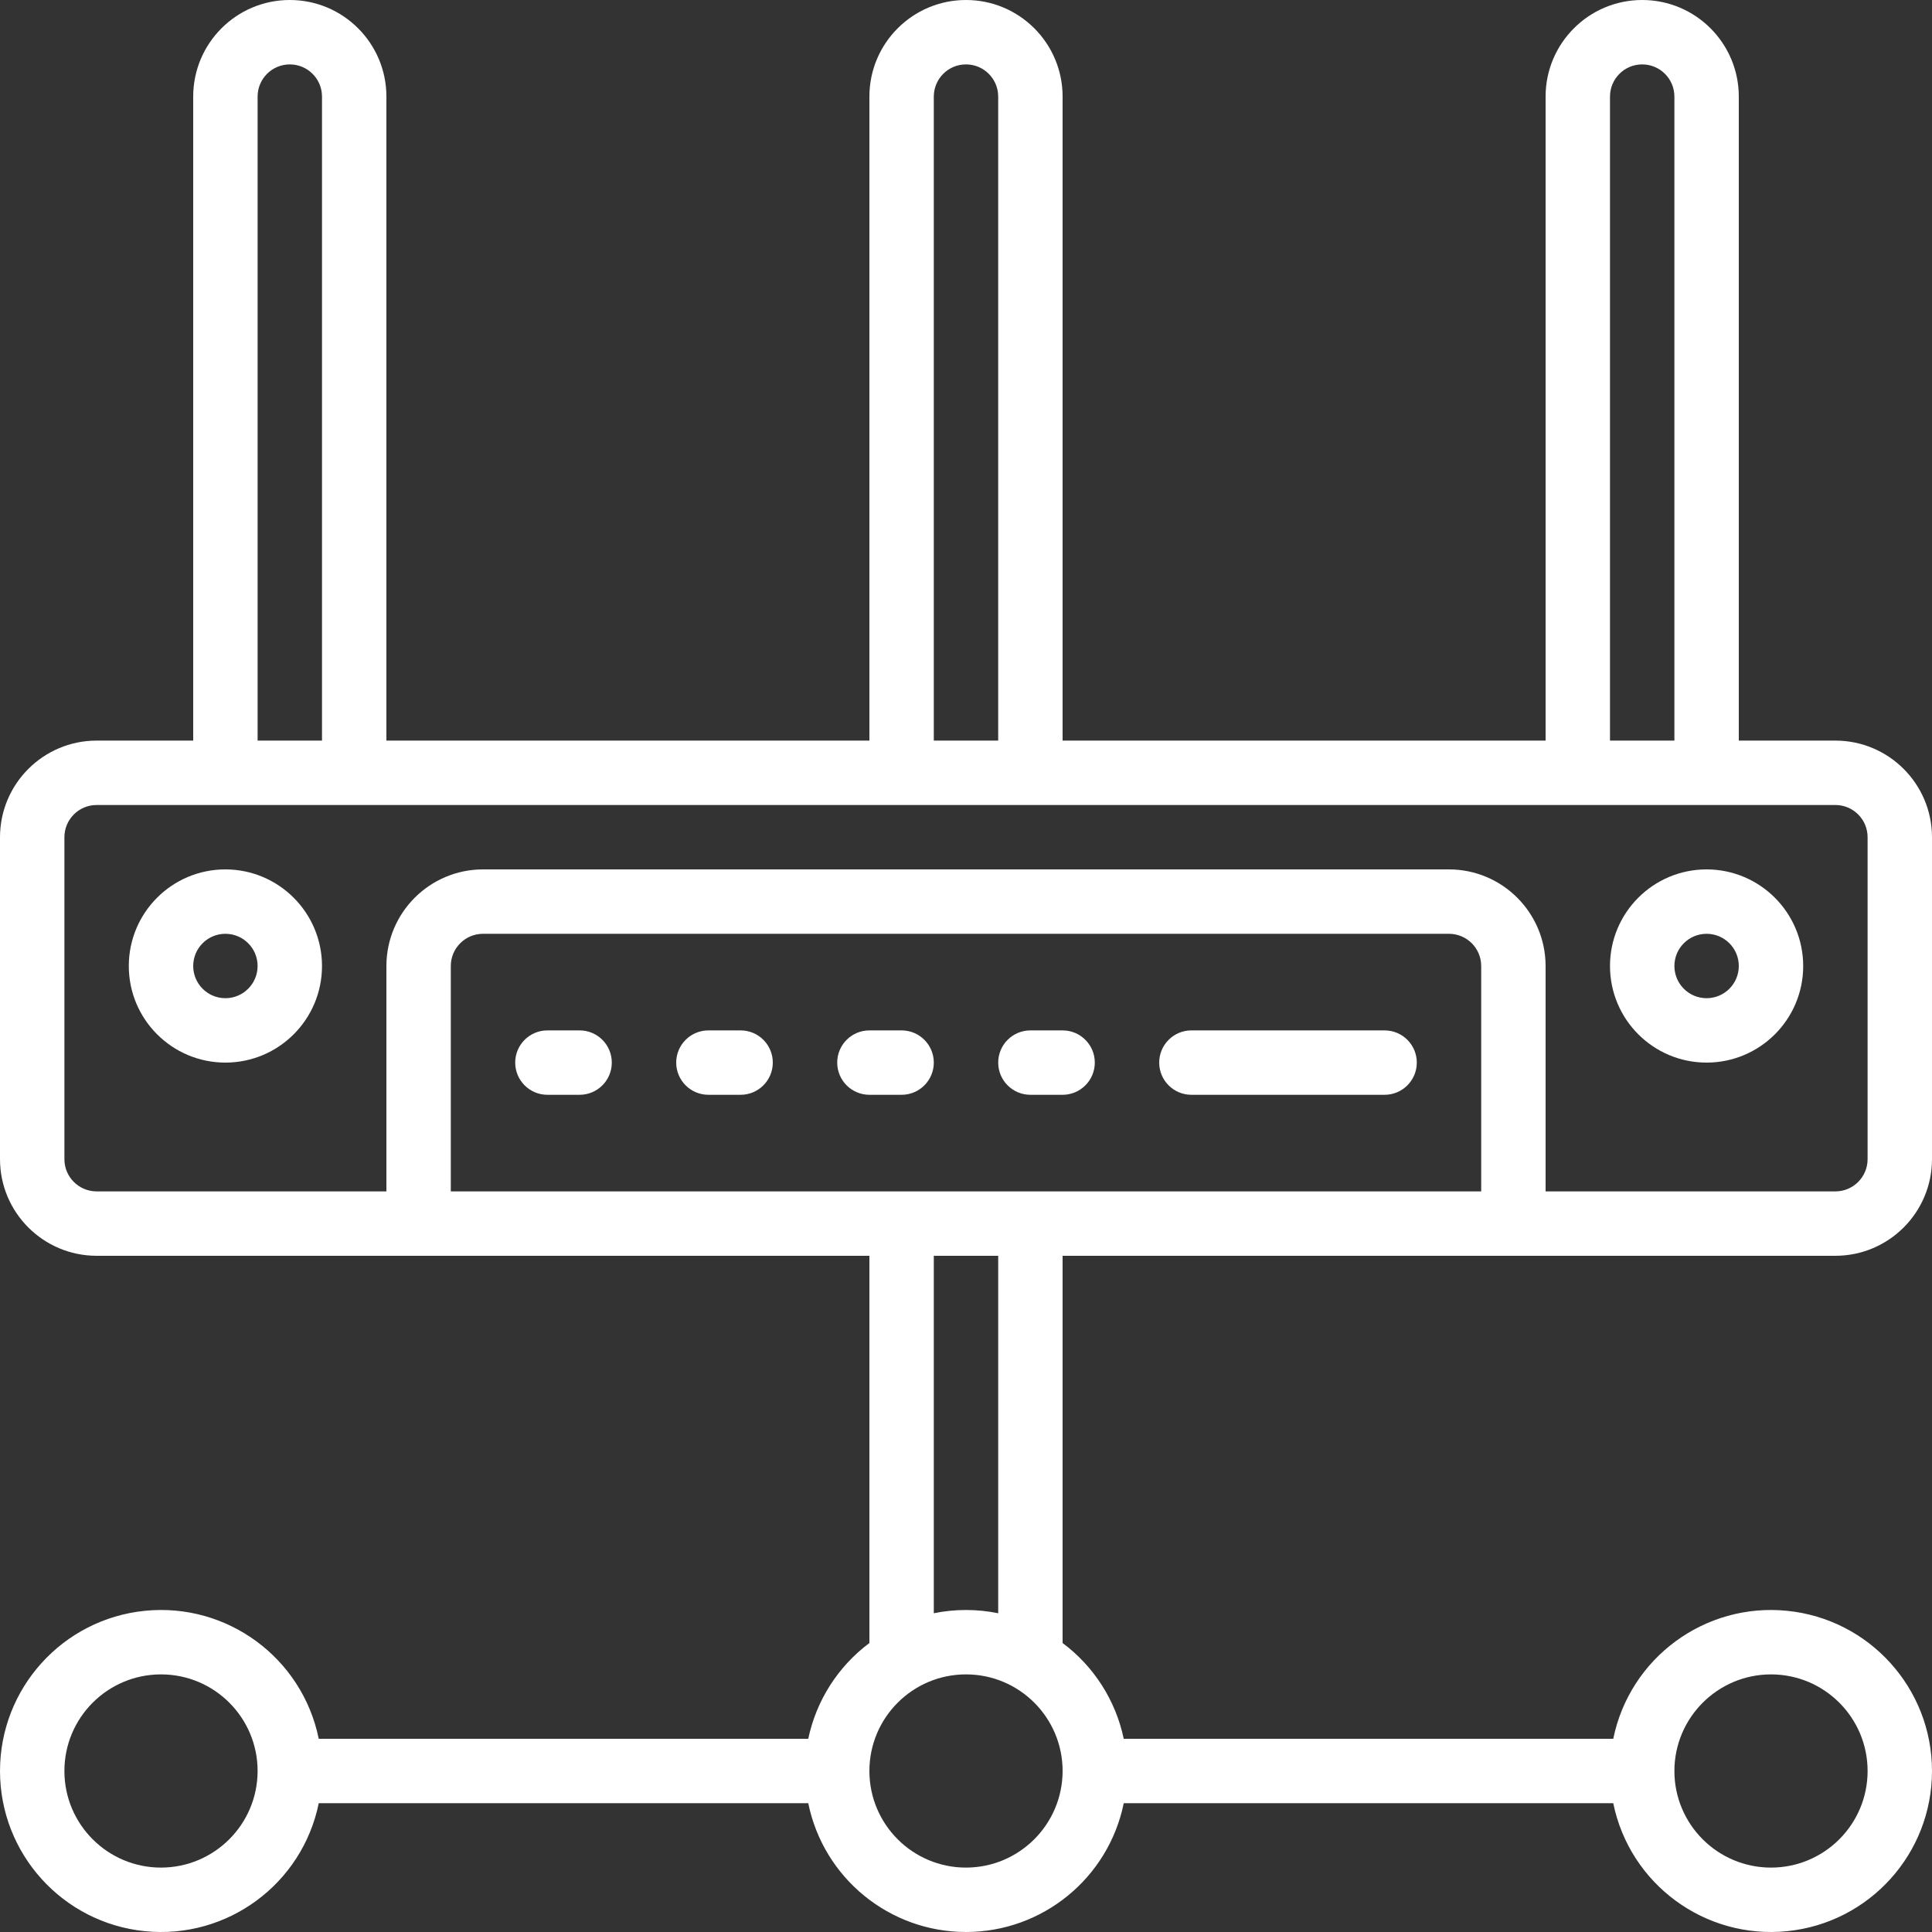 <?xml version="1.0"?>
<svg xmlns="http://www.w3.org/2000/svg" xmlns:xlink="http://www.w3.org/1999/xlink" xmlns:svgjs="http://svgjs.com/svgjs" version="1.1" width="512" height="512" x="0" y="0" viewBox="0 0 512.002 512.002" style="user-select: auto;" xml:space="preserve" class=""><rect x="0" y="0" width="512.002" height="512.002" fill="#333333" stroke="none"/><g style="user-select: auto;">
<g xmlns="http://www.w3.org/2000/svg" style="user-select: auto;">
	<g style="user-select: auto;">
		<g style="user-select: auto;">
			<path d="M473.623,426.883c-21.793-2.202-41.712,12.456-46.093,33.917H297.805c-2.131-10.151-7.893-19.176-16.204-25.382V332.8     h204.8c14.132-0.015,25.585-11.468,25.6-25.6v-85.333c-0.015-14.132-11.468-25.585-25.6-25.6h-25.6V25.6     c0-14.138-11.462-25.6-25.6-25.6s-25.6,11.461-25.6,25.6v170.667h-128V25.6c0-14.138-11.462-25.6-25.6-25.6     s-25.6,11.461-25.6,25.6v170.667h-128V25.6c0-14.138-11.462-25.6-25.6-25.6s-25.6,11.461-25.6,25.6v170.667h-25.6     c-14.132,0.015-25.585,11.468-25.6,25.6V307.2c0.015,14.132,11.468,25.585,25.6,25.6h204.8v102.618     c-8.311,6.206-14.073,15.231-16.204,25.382H84.472c-4.381-21.461-24.3-36.119-46.093-33.917     c-21.793,2.201-38.378,20.547-38.378,42.451c0,21.904,16.586,40.249,38.378,42.451c21.793,2.201,41.712-12.456,46.093-33.917     h129.725C218.252,497.732,235.727,512,256.001,512c20.275,0,37.749-14.268,41.804-34.133H427.53     c4.381,21.461,24.3,36.119,46.093,33.917c21.793-2.202,38.378-20.547,38.378-42.451     C512.002,447.43,495.416,429.084,473.623,426.883z M42.668,494.933c-14.138,0-25.6-11.461-25.6-25.6s11.462-25.6,25.6-25.6     s25.6,11.462,25.6,25.6C68.252,483.465,56.8,494.918,42.668,494.933z M426.668,25.6c0-4.713,3.82-8.533,8.533-8.533     s8.533,3.82,8.533,8.533v170.667h-17.067V25.6z M247.468,25.6c0-4.713,3.82-8.533,8.533-8.533s8.533,3.82,8.533,8.533v170.667     h-17.067V25.6z M68.268,25.6c0-4.713,3.82-8.533,8.533-8.533s8.533,3.82,8.533,8.533v170.667H68.268V25.6z M102.401,256v59.733     h-76.8c-4.711-0.005-8.529-3.822-8.533-8.533v-85.333c0.005-4.711,3.822-8.529,8.533-8.533h460.8     c4.711,0.005,8.529,3.822,8.533,8.533V307.2c-0.005,4.711-3.822,8.529-8.533,8.533h-76.8V256     c-0.015-14.132-11.468-25.585-25.6-25.6h-256C113.869,230.415,102.417,241.868,102.401,256z M119.468,315.733V256     c0.005-4.711,3.822-8.529,8.533-8.533h256c4.711,0.005,8.529,3.822,8.533,8.533v59.733H273.068H119.468z M264.535,332.8v94.729     c-5.631-1.15-11.436-1.15-17.067,0V332.8H264.535z M256.001,494.933c-14.138,0-25.6-11.461-25.6-25.6s11.461-25.6,25.6-25.6     s25.6,11.462,25.6,25.6C281.586,483.465,270.133,494.918,256.001,494.933z M469.335,494.933c-14.138,0-25.6-11.461-25.6-25.6     c0.015-14.132,11.468-25.585,25.6-25.6c14.138,0,25.6,11.462,25.6,25.6S483.473,494.933,469.335,494.933z" fill="#ffffff" data-original="#000000" style="user-select: auto;"/>
			<path d="M153.601,273.067h-8.533c-4.713,0-8.533,3.821-8.533,8.533s3.82,8.533,8.533,8.533h8.533c4.713,0,8.533-3.82,8.533-8.533     S158.314,273.067,153.601,273.067z" fill="#ffffff" data-original="#000000" style="user-select: auto;"/>
			<path d="M196.268,273.067h-8.533c-4.713,0-8.533,3.821-8.533,8.533s3.82,8.533,8.533,8.533h8.533c4.713,0,8.533-3.82,8.533-8.533     S200.981,273.067,196.268,273.067z" fill="#ffffff" data-original="#000000" style="user-select: auto;"/>
			<path d="M238.935,273.067h-8.533c-4.713,0-8.533,3.821-8.533,8.533s3.82,8.533,8.533,8.533h8.533c4.713,0,8.533-3.82,8.533-8.533     S243.647,273.067,238.935,273.067z" fill="#ffffff" data-original="#000000" style="user-select: auto;"/>
			<path d="M281.601,290.133c4.713,0,8.533-3.82,8.533-8.533s-3.82-8.533-8.533-8.533h-8.533c-4.713,0-8.533,3.821-8.533,8.533     s3.821,8.533,8.533,8.533H281.601z" fill="#ffffff" data-original="#000000" style="user-select: auto;"/>
			<path d="M315.735,290.133h51.2c4.713,0,8.533-3.82,8.533-8.533s-3.82-8.533-8.533-8.533h-51.2c-4.713,0-8.533,3.821-8.533,8.533     S311.022,290.133,315.735,290.133z" fill="#ffffff" data-original="#000000" style="user-select: auto;"/>
			<path d="M59.735,230.4c-14.138,0-25.6,11.461-25.6,25.6s11.461,25.6,25.6,25.6s25.6-11.462,25.6-25.6     C85.319,241.868,73.867,230.415,59.735,230.4z M59.735,264.533c-4.713,0-8.533-3.82-8.533-8.533s3.82-8.533,8.533-8.533     s8.533,3.82,8.533,8.533C68.263,260.711,64.445,264.529,59.735,264.533z" fill="#ffffff" data-original="#000000" style="user-select: auto;"/>
			<path d="M452.268,281.6c14.138,0,25.6-11.462,25.6-25.6c-0.015-14.132-11.468-25.585-25.6-25.6c-14.138,0-25.6,11.461-25.6,25.6     S438.129,281.6,452.268,281.6z M452.268,247.467c4.713,0,8.533,3.82,8.533,8.533c-0.005,4.711-3.823,8.529-8.533,8.533     c-4.713,0-8.533-3.82-8.533-8.533S447.555,247.467,452.268,247.467z" fill="#ffffff" data-original="#000000" style="user-select: auto;"/>
		</g>
	</g>
</g>
<g xmlns="http://www.w3.org/2000/svg" style="user-select: auto;">
</g>
<g xmlns="http://www.w3.org/2000/svg" style="user-select: auto;">
</g>
<g xmlns="http://www.w3.org/2000/svg" style="user-select: auto;">
</g>
<g xmlns="http://www.w3.org/2000/svg" style="user-select: auto;">
</g>
<g xmlns="http://www.w3.org/2000/svg" style="user-select: auto;">
</g>
<g xmlns="http://www.w3.org/2000/svg" style="user-select: auto;">
</g>
<g xmlns="http://www.w3.org/2000/svg" style="user-select: auto;">
</g>
<g xmlns="http://www.w3.org/2000/svg" style="user-select: auto;">
</g>
<g xmlns="http://www.w3.org/2000/svg" style="user-select: auto;">
</g>
<g xmlns="http://www.w3.org/2000/svg" style="user-select: auto;">
</g>
<g xmlns="http://www.w3.org/2000/svg" style="user-select: auto;">
</g>
<g xmlns="http://www.w3.org/2000/svg" style="user-select: auto;">
</g>
<g xmlns="http://www.w3.org/2000/svg" style="user-select: auto;">
</g>
<g xmlns="http://www.w3.org/2000/svg" style="user-select: auto;">
</g>
<g xmlns="http://www.w3.org/2000/svg" style="user-select: auto;">
</g>
</g></svg>
